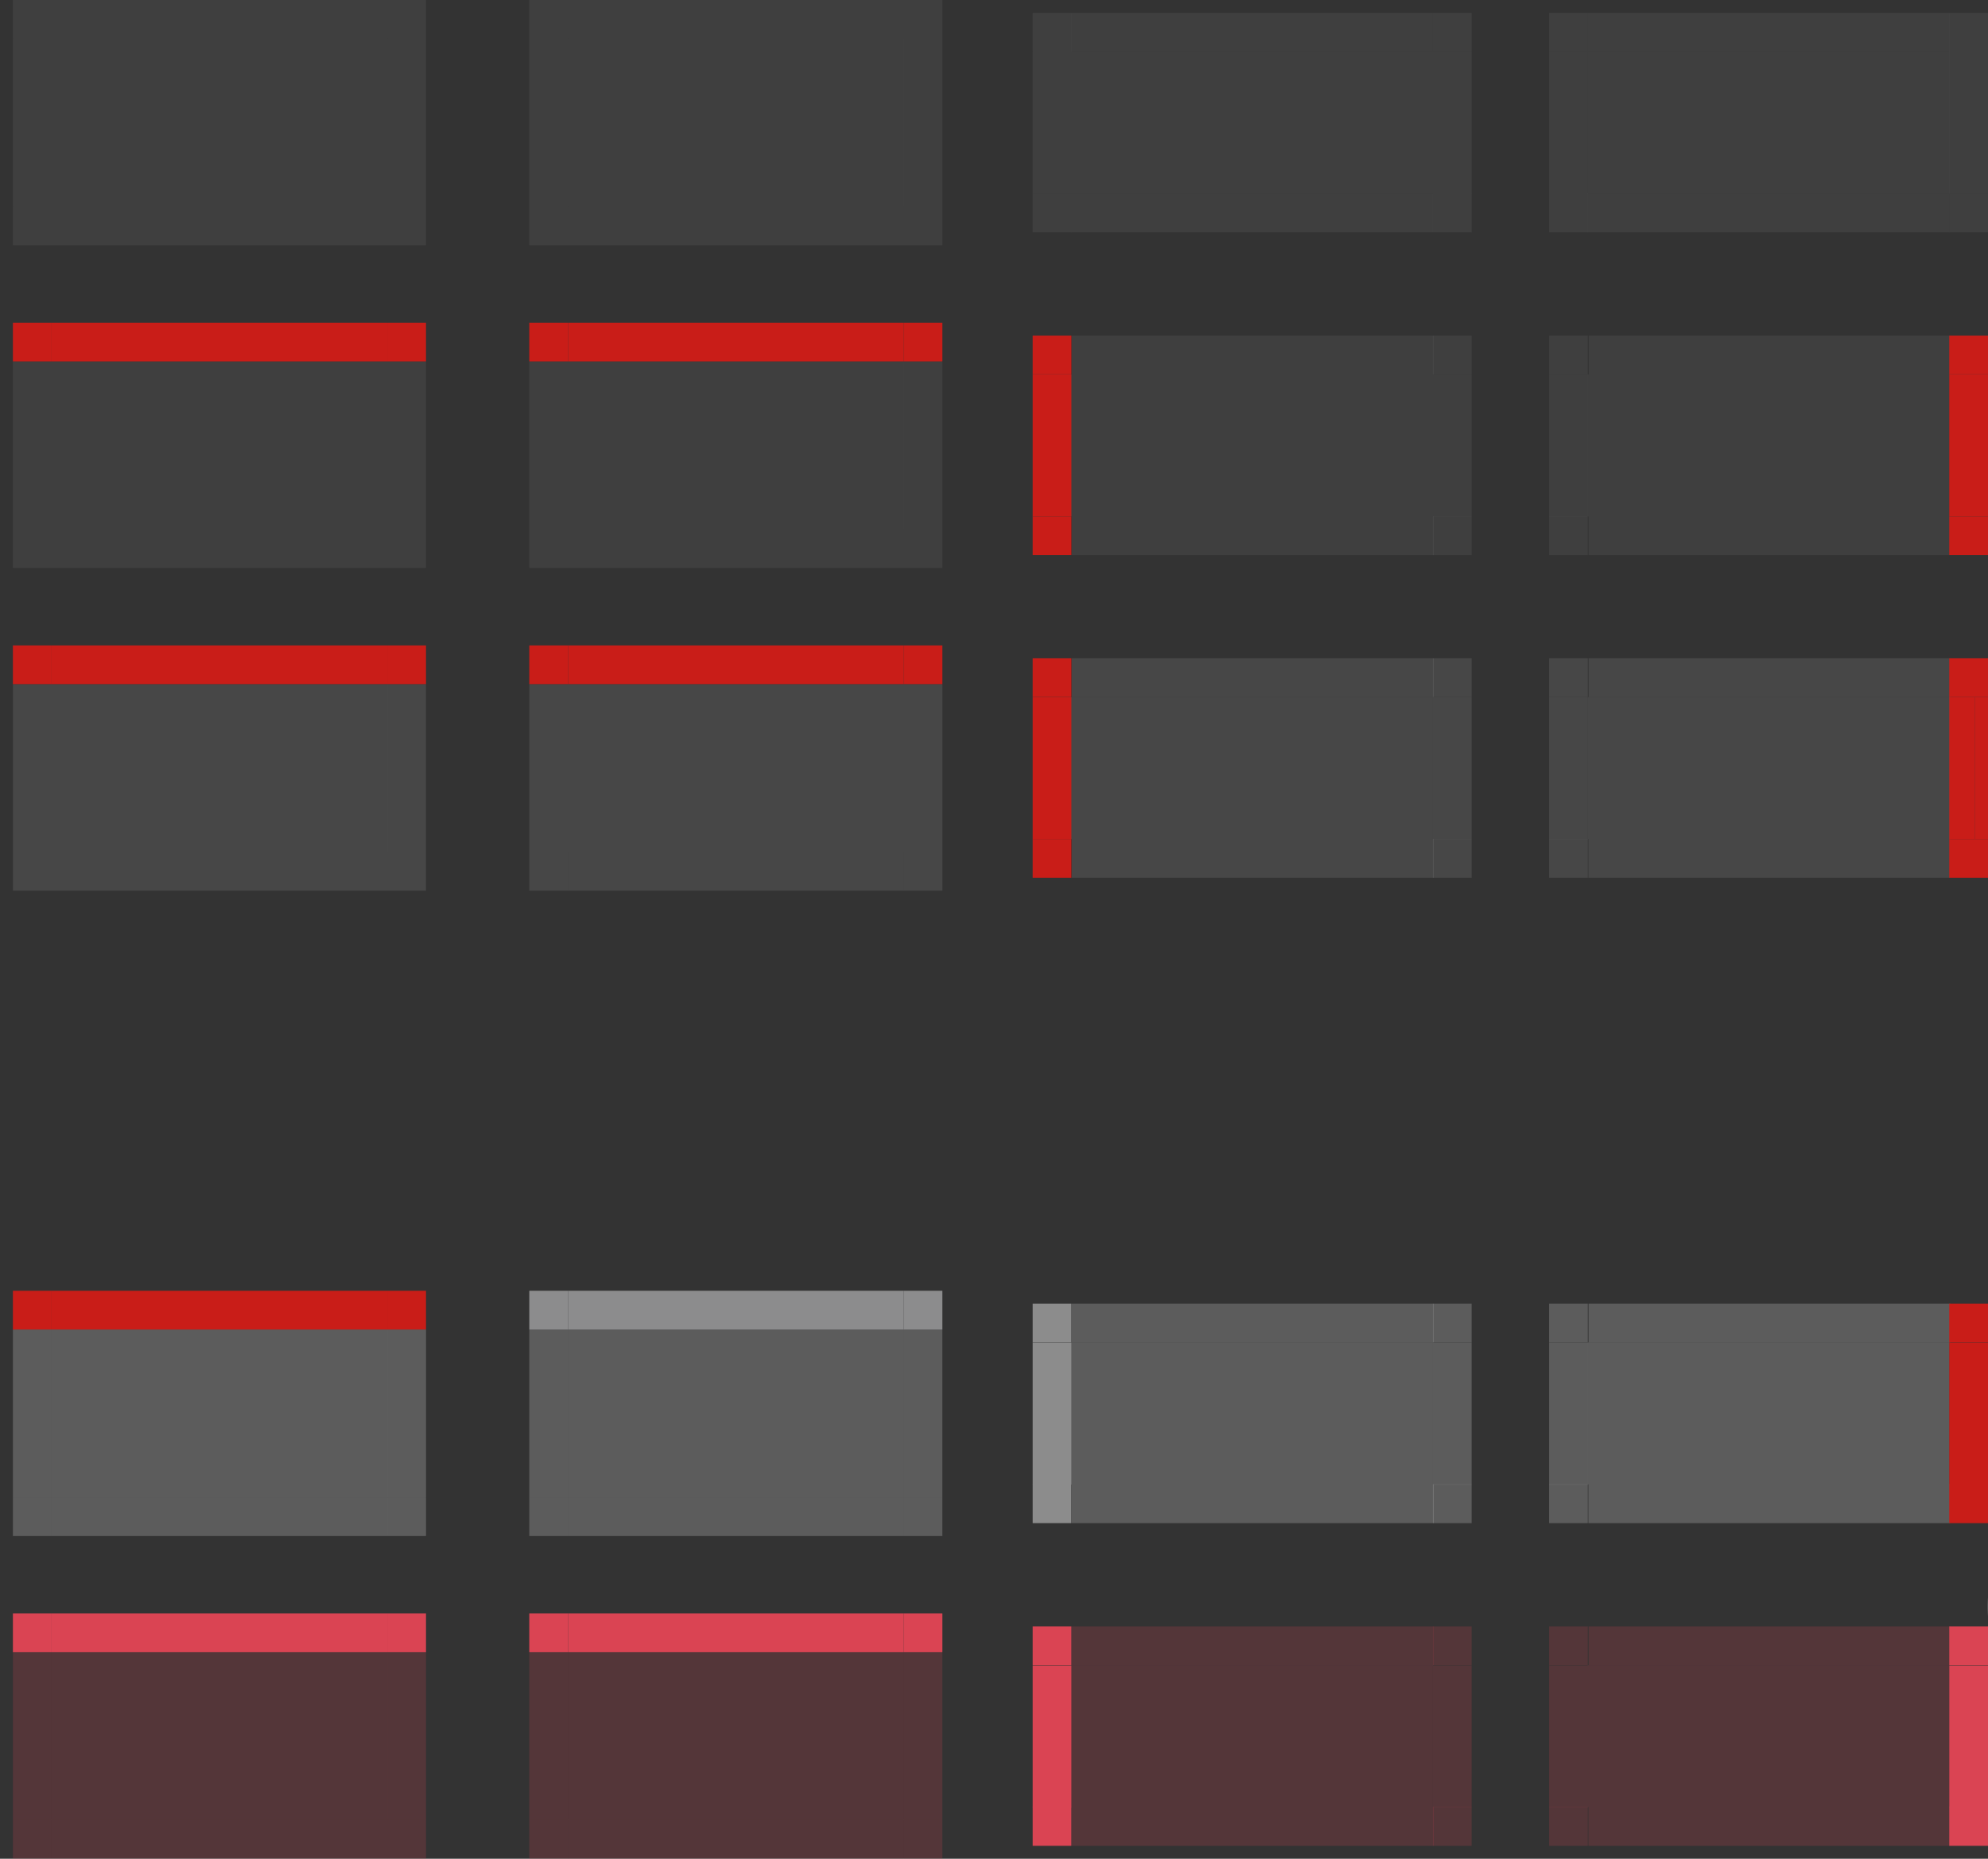 <?xml version="1.0" encoding="UTF-8"?>
<svg width="154" height="144" version="1.1" viewBox="0 0 154 144" xmlns="http://www.w3.org/2000/svg">
 <rect x="0" y="0" width="154" height="144" fill="#333333" stroke="none"/>
 <g>
  <g id="group-expander-bottom" transform="matrix(1.222 0 0 1.222 -99 10.222)">
   <path d="m211.5 89a4.5 4.5 0 0 0-4.5 4.5 4.5 4.5 0 0 0 4.5 4.5 4.5 4.5 0 0 0 4.5-4.5 4.5 4.5 0 0 0-4.5-4.5z" fill="#fff" opacity=".18"/>
   <path d="m211.5 89.818a3.682 3.682 0 0 0-3.682 3.682 3.682 3.682 0 0 0 3.682 3.682 3.682 3.682 0 0 0 3.682-3.682 3.682 3.682 0 0 0-3.682-3.682z" fill="#1e1e20"/>
   <path d="m211.08 91.455 9.7e-4 1.631-1.635 0.011 7e-3 0.808 1.639 0.009-6e-3 1.634 0.808-5e-3 7e-3 -1.632 1.639-2.7e-5v-0.815h-1.646l0.02-1.642z" fill="#c91d18"/>
  </g>
  <g id="group-expander-left" transform="matrix(1.222 0 0 1.222 -83 10.222)">
   <path d="m211.5 89a4.5 4.5 0 0 0-4.5 4.5 4.5 4.5 0 0 0 4.5 4.5 4.5 4.5 0 0 0 4.5-4.5 4.5 4.5 0 0 0-4.5-4.5z" fill="#fff" opacity=".18"/>
   <path d="m211.5 89.818a3.682 3.682 0 0 0-3.682 3.682 3.682 3.682 0 0 0 3.682 3.682 3.682 3.682 0 0 0 3.682-3.682 3.682 3.682 0 0 0-3.682-3.682z" fill="#1e1e20"/>
   <path d="m211.08 91.455 9.7e-4 1.631-1.635 0.011 7e-3 0.808 1.639 0.009-6e-3 1.634 0.808-5e-3 7e-3 -1.632 1.639-2.7e-5v-0.815h-1.646l0.02-1.642z" fill="#c91d18"/>
  </g>
  <g id="group-expander-top" transform="matrix(1.222 0 0 1.222 -99 24.222)">
   <path d="m211.5 89a4.5 4.5 0 0 0-4.5 4.5 4.5 4.5 0 0 0 4.5 4.5 4.5 4.5 0 0 0 4.5-4.5 4.5 4.5 0 0 0-4.5-4.5z" fill="#fff" opacity=".18"/>
   <path d="m211.5 89.818a3.682 3.682 0 0 0-3.682 3.682 3.682 3.682 0 0 0 3.682 3.682 3.682 3.682 0 0 0 3.682-3.682 3.682 3.682 0 0 0-3.682-3.682z" fill="#1e1e20"/>
   <path d="m211.08 91.455 9.7e-4 1.631-1.635 0.011 7e-3 0.808 1.639 0.009-6e-3 1.634 0.808-5e-3 7e-3 -1.632 1.639-2.7e-5v-0.815h-1.646l0.02-1.642z" fill="#c91d18"/>
  </g>
  <g id="group-expander-right" transform="matrix(1.222 0 0 1.222 -83 24.222)">
   <path d="m211.5 89a4.5 4.5 0 0 0-4.5 4.5 4.5 4.5 0 0 0 4.5 4.5 4.5 4.5 0 0 0 4.5-4.5 4.5 4.5 0 0 0-4.5-4.5z" fill="#fff" opacity=".18"/>
   <path d="m211.5 89.818a3.682 3.682 0 0 0-3.682 3.682 3.682 3.682 0 0 0 3.682 3.682 3.682 3.682 0 0 0 3.682-3.682 3.682 3.682 0 0 0-3.682-3.682z" fill="#1e1e20"/>
   <path d="m211.08 91.455 9.7e-4 1.631-1.635 0.011 7e-3 0.808 1.639 0.009-6e-3 1.634 0.808-5e-3 7e-3 -1.632 1.639-2.7e-5v-0.815h-1.646l0.02-1.642z" fill="#c91d18"/>
  </g>
 </g>
 <g transform="translate(5e-6 5.6294e-6)">
  <g id="attention-left" transform="rotate(180,17.5,76.5)">
   <path transform="rotate(180 17.5 76.5)" d="m1 128v13h3v-13h-2z" color="#f67400" fill="#da4453" opacity=".2"/>
   <rect x="34" y="12" width="1" height="13" fill="none"/>
  </g>
  <g id="attention-right" transform="translate(-1,116)">
   <path transform="translate(1,-116)" d="m30 128v13h3v-13h-1z" color="#f67400" fill="#da4453" opacity=".2"/>
   <rect x="34" y="12" width="1" height="13" fill="none"/>
  </g>
  <g id="attention-center" transform="matrix(.963 0 0 1 -.815 123.9)">
   <rect class="ColorScheme-NeutralText" x="5" y="4.1" width="27" height="13" color="#f67400" fill="#da4453" opacity=".2"/>
  </g>
  <g id="attention-top" transform="matrix(1,0,0,-1,-1,154)">
   <path transform="matrix(1,0,0,-1,1,154)" d="m4 125v3h26v-3z" color="#f67400" fill="#da4453"/>
  </g>
  <g id="attention-topleft" transform="matrix(0,-1,-1,0,22,159)">
   <rect x="31" y="21" width="3" height="1" fill="none"/>
   <rect class="ColorScheme-NeutralText" x="31" y="18" width="3" height="3" color="#f67400" fill="#da4453"/>
  </g>
  <g id="attention-topright" transform="matrix(1,0,0,-1,-1,146)">
   <rect transform="scale(1,-1)" x="34" y="-21" width="1" height="3" fill="none"/>
   <rect class="ColorScheme-NeutralText" x="31" y="18" width="3" height="3" color="#f67400" fill="#da4453"/>
  </g>
  <g id="attention-bottom" transform="matrix(-1,0,0,1,35,115)">
   <path transform="matrix(-1,0,0,1,35,-115)" d="m4 141v3h26v-3z" color="#f67400" fill="#da4453" opacity=".2"/>
  </g>
  <g id="attention-bottomleft" transform="matrix(-1,0,0,1,35,123)">
   <rect transform="scale(1,-1)" x="34" y="-21" width="1" height="3" fill="none"/>
   <rect class="ColorScheme-NeutralText" x="31" y="18" width="3" height="3" color="#f67400" fill="#da4453" opacity=".2"/>
  </g>
  <g id="attention-bottomright" transform="matrix(0,1,1,0,12,110)">
   <rect transform="scale(1,-1)" x="31" y="-22" width="3" height="1" fill="none"/>
   <path transform="matrix(0,1,1,0,-110,-12)" d="m30 141v3h3v-3h-1z" color="#f67400" fill="#da4453" opacity=".2"/>
  </g>
  <g id="north-attention-left" transform="matrix(-1,0,0,1,75,116)">
   <path transform="matrix(-1,0,0,1,75,-116)" d="m41 128v13h3v-13h-2z" color="#f67400" fill="#da4453" opacity=".2"/>
   <rect x="34" y="12" width="1" height="13" fill="none"/>
  </g>
  <g id="north-attention-right" transform="matrix(1,0,0,-1,39,153)">
   <path transform="matrix(1,0,0,-1,-39,153)" d="m70 128v13h3v-13h-1z" color="#f67400" fill="#da4453" opacity=".2"/>
   <rect x="34" y="12" width="1" height="13" fill="none"/>
  </g>
  <g id="north-attention-center" transform="matrix(.963 0 0 -1 39.185 145.1)">
   <rect class="ColorScheme-NeutralText" x="5" y="4.1" width="27" height="13" color="#f67400" fill="#da4453" opacity=".2"/>
  </g>
  <g id="north-attention-bottom" transform="translate(39,115)">
   <path transform="translate(-39,-115)" d="m44 141v3h26v-3z" color="#f67400" fill="#da4453" opacity=".2"/>
  </g>
  <g id="north-attention-bottomleft" transform="rotate(90,-24,86)">
   <rect x="31" y="21" width="3" height="1" fill="none"/>
   <rect class="ColorScheme-NeutralText" x="31" y="18" width="3" height="3" color="#f67400" fill="#da4453" opacity=".2"/>
  </g>
  <g id="north-attention-bottomright" transform="translate(39,123)">
   <rect transform="scale(1,-1)" x="34" y="-21" width="1" height="3" fill="none"/>
   <rect class="ColorScheme-NeutralText" x="31" y="18" width="3" height="3" color="#f67400" fill="#da4453" opacity=".2"/>
  </g>
  <g id="north-attention-top" transform="rotate(180,37.5,77)">
   <path transform="rotate(180 37.5 77)" d="m44 125v3h26v-3z" color="#f67400" fill="#da4453"/>
  </g>
  <g id="north-attention-topleft" transform="rotate(180,37.5,73)">
   <rect transform="scale(1,-1)" x="34" y="-21" width="1" height="3" fill="none"/>
   <rect class="ColorScheme-NeutralText" x="31" y="18" width="3" height="3" color="#f67400" fill="#da4453"/>
  </g>
  <g id="north-attention-topright" transform="rotate(-90,105.5,53.5)">
   <rect transform="scale(1,-1)" x="31" y="-22" width="3" height="1" fill="none"/>
   <rect class="ColorScheme-NeutralText" x="31" y="18" width="3" height="3" color="#f67400" fill="#da4453"/>
  </g>
  <g id="west-attention-left" transform="matrix(-1 0 0 .846 114 118.85)">
   <path transform="matrix(-1 0 0 1.182 110 -140.45)" d="m76 129v11h3v-11h-2z" color="#f67400" fill="#da4453"/>
  </g>
  <g id="west-attention-right" transform="matrix(1 0 0 -.846 80 150.15)">
   <path transform="matrix(1 0 0 -1.182 -76 177.45)" d="m107 129v11h3v-11h-1z" color="#f67400" fill="#da4453" opacity=".2"/>
  </g>
  <g id="west-attention-center" transform="matrix(1.037 0 0 -.846 77.815 143.47)">
   <rect class="ColorScheme-NeutralText" x="5" y="4.1" width="27" height="13" color="#f67400" fill="#da4453" opacity=".2"/>
  </g>
  <g id="west-attention-bottom" transform="matrix(1.077 0 0 1 77.616 114)">
   <rect transform="matrix(0,1,1,0,0,0)" x="29" y="5" width="1" height="26" fill="none"/>
   <path transform="matrix(.929 0 0 1 -68.358 -114)" d="m79 140v3h28v-3z" color="#f67400" fill="#da4453" opacity=".2"/>
  </g>
  <g id="west-attention-topright" transform="rotate(-90 126.5 33.5)">
   <rect transform="matrix(0,-1,-1,0,0,0)" x="-21" y="-35" width="3" height="1" fill="none"/>
   <rect class="ColorScheme-NeutralText" x="31" y="18" width="3" height="3" color="#f67400" fill="#da4453" opacity=".2"/>
  </g>
  <g id="west-attention-bottomright" transform="translate(80 122)">
   <rect class="ColorScheme-NeutralText" x="31" y="18" width="3" height="3" color="#f67400" fill="#da4453" opacity=".2"/>
   <rect transform="matrix(0,1,1,0,0,0)" x="21" y="31" width="1" height="2.786" fill="none"/>
  </g>
  <g id="west-attention-top" transform="matrix(-1.077 0 0 -1 116.38 155)">
   <path transform="matrix(-.929 0 0 -1 104.36 155)" d="m79 126v3h28v-3z" color="#f67400" fill="#da4453" opacity=".2"/>
   <rect transform="matrix(0,1,1,0,0,0)" x="29" y="5" width="1" height="26" fill="none"/>
  </g>
  <g id="west-attention-topleft" transform="rotate(180 57 73.5)">
   <rect transform="scale(-1,1)" x="-34" y="21" width="3" height="1" fill="none"/>
   <rect class="ColorScheme-NeutralText" x="31" y="18" width="3" height="3" color="#f67400" fill="#da4453"/>
  </g>
  <g id="west-attention-bottomleft" transform="rotate(90 -4 105)">
   <rect transform="scale(1,-1)" x="34" y="-21" width="1" height="3" fill="none"/>
   <rect class="ColorScheme-NeutralText" x="31" y="18" width="3" height="3" color="#f67400" fill="#da4453"/>
  </g>
  <g id="east-attention-right" transform="matrix(1 0 0 .846 120 118.85)">
   <path transform="matrix(1 0 0 1.182 -112 -140.45)" d="m143 129v11h3v-11h-1z" color="#f67400" fill="#da4453"/>
  </g>
  <g id="east-attention-left" transform="matrix(-1 0 0 -.846 154 150.15)">
   <path transform="matrix(-1 0 0 -1.182 146 177.45)" d="m112 129v11h3v-11h-2z" color="#f67400" fill="#da4453" opacity=".2"/>
  </g>
  <g id="east-attention-center" transform="matrix(-1.037 0 0 -.846 156.18 143.47)">
   <rect class="ColorScheme-NeutralText" x="5" y="4.1" width="27" height="13" color="#f67400" fill="#da4453" opacity=".2"/>
  </g>
  <g id="east-attention-bottom" transform="matrix(-1.077 0 0 1 156.38 114)">
   <rect transform="matrix(0,1,1,0,0,0)" x="29" y="5" width="1" height="26" fill="none"/>
   <path transform="matrix(-.929 0 0 1 137.79 -114)" d="m115 140v3h28v-3z" color="#f67400" fill="#da4453" opacity=".2"/>
  </g>
  <g id="east-attention-topleft" transform="matrix(0 -1 -1 0 141 160)">
   <rect transform="matrix(0,-1,-1,0,0,0)" x="-21" y="-35" width="3" height="1" fill="none"/>
   <rect class="ColorScheme-NeutralText" x="31" y="18" width="3" height="3" color="#f67400" fill="#da4453" opacity=".2"/>
  </g>
  <g id="east-attention-bottomleft" transform="matrix(-1 0 0 1 154 122)">
   <rect class="ColorScheme-NeutralText" x="31" y="18" width="3" height="3" color="#f67400" fill="#da4453" opacity=".2"/>
   <rect transform="matrix(0,1,1,0,0,0)" x="21" y="31" width="1" height="2.786" fill="none"/>
  </g>
  <g id="east-attention-top" transform="matrix(1.077 0 0 -1 117.62 155)">
   <path transform="matrix(.929 0 0 -1 -101.79 155)" d="m115 126v3h28v-3z" color="#f67400" fill="#da4453" opacity=".2"/>
   <rect transform="matrix(0,1,1,0,0,0)" x="29" y="5" width="1" height="26" fill="none"/>
  </g>
  <g id="east-attention-topright" transform="matrix(1 0 0 -1 120 147)">
   <rect transform="scale(-1,1)" x="-34" y="21" width="3" height="1" fill="none"/>
   <path transform="matrix(1 0 0 -1 -112 147)" d="m143 126v3h3v-3z" color="#f67400" fill="#da4453"/>
  </g>
  <g id="east-attention-bottomright" transform="matrix(0 1 1 0 133 109)">
   <rect transform="scale(1,-1)" x="34" y="-21" width="1" height="3" fill="none"/>
   <path transform="matrix(0 1 1 0 -109 -125)" d="m143 140v3h3v-3h-1z" color="#f67400" fill="#da4453"/>
  </g>
 </g>
 <g transform="translate(5e-6)">
  <g id="progress-left" transform="rotate(180 17.5 64)">
   <path transform="rotate(180 17.5 64)" d="m1 103v13h3v-13h-2z" color="#27ae60" fill="#fff" opacity=".2"/>
   <rect x="34" y="12" width="1" height="13" fill="none"/>
  </g>
  <g id="progress-right" transform="translate(-1 91)">
   <path transform="translate(1 -91)" d="m30 103v13h3v-13h-1z" color="#27ae60" fill="#fff" opacity=".2"/>
   <rect x="34" y="12" width="1" height="13" fill="none"/>
  </g>
  <g id="progress-center" transform="matrix(.963 0 0 1 -.815 98.9)">
   <rect class="ColorScheme-PositiveText" x="5" y="4.1" width="27" height="13" color="#27ae60" fill="#fff" opacity=".2"/>
  </g>
  <g id="progress-top" transform="matrix(1,0,0,-1,-1,129)">
   <path transform="matrix(1,0,0,-1,1,129)" d="m4 100v3h26v-3z" color="#27ae60" fill="#c91d18"/>
  </g>
  <g id="progress-topleft" transform="matrix(0,-1,-1,0,22,134)">
   <rect x="31" y="21" width="3" height="1" fill="none"/>
   <rect class="ColorScheme-PositiveText" x="31" y="18" width="3" height="3" color="#27ae60" fill="#c91d18"/>
  </g>
  <g id="progress-topright" transform="matrix(1,0,0,-1,-1,121)">
   <rect transform="scale(1,-1)" x="34" y="-21" width="1" height="3" fill="none"/>
   <rect class="ColorScheme-PositiveText" x="31" y="18" width="3" height="3" color="#27ae60" fill="#c91d18"/>
  </g>
  <g id="progress-bottom" transform="matrix(-1 0 0 1 35 90)">
   <path transform="matrix(-1 0 0 1 35 -90)" d="m4 116v3h26v-3z" color="#27ae60" fill="#fff" opacity=".2"/>
  </g>
  <g id="progress-bottomleft" transform="matrix(-1 0 0 1 35 98)">
   <rect transform="scale(1,-1)" x="34" y="-21" width="1" height="3" fill="none"/>
   <path transform="matrix(-1 0 0 1 35 -98)" d="m1 116v3h3v-3h-2z" color="#27ae60" fill="#fff" opacity=".2"/>
  </g>
  <g id="progress-bottomright" transform="matrix(0 1 1 0 12 85)">
   <rect transform="scale(1,-1)" x="31" y="-22" width="3" height="1" fill="none"/>
   <path transform="matrix(0 1 1 0 -85 -12)" d="m30 116v3h3v-3h-1z" color="#27ae60" fill="#fff" opacity=".2"/>
  </g>
  <g id="north-progress-left" transform="matrix(-1 0 0 1 75 91)">
   <path transform="matrix(-1 0 0 1 75 -91)" d="m41 103v13h3v-13h-2z" color="#27ae60" fill="#fff" opacity=".2"/>
   <rect x="34" y="12" width="1" height="13" fill="none"/>
  </g>
  <g id="north-progress-right" transform="matrix(1 0 0 -1 39 128)">
   <path transform="matrix(1 0 0 -1 -39 128)" d="m70 103v13h3v-13h-1z" color="#27ae60" fill="#fff" opacity=".2"/>
   <rect x="34" y="12" width="1" height="13" fill="none"/>
  </g>
  <g id="north-progress-center" transform="matrix(.963 0 0 -1 39.185 120.1)">
   <rect class="ColorScheme-PositiveText" x="5" y="4.1" width="27" height="13" color="#27ae60" fill="#fff" opacity=".2"/>
  </g>
  <g id="north-progress-bottom" transform="translate(39 90)">
   <path transform="translate(-39 -90)" d="m44 116v3h26v-3z" color="#27ae60" fill="#fff" opacity=".2"/>
  </g>
  <g id="north-progress-bottomleft" transform="rotate(90 -11.5 73.5)">
   <rect x="31" y="21" width="3" height="1" fill="none"/>
   <rect class="ColorScheme-PositiveText" x="31" y="18" width="3" height="3" color="#27ae60" fill="#fff" opacity=".2"/>
  </g>
  <g id="north-progress-bottomright" transform="translate(39 98)">
   <rect transform="scale(1,-1)" x="34" y="-21" width="1" height="3" fill="none"/>
   <rect class="ColorScheme-PositiveText" x="31" y="18" width="3" height="3" color="#27ae60" fill="#fff" opacity=".2"/>
  </g>
  <g id="north-progress-top" transform="rotate(180 37.5 64.5)">
   <path transform="rotate(180 37.5 64.5)" d="m44 100v3h26v-3z" color="#27ae60" fill="#8c8c8d"/>
  </g>
  <g id="north-progress-topleft" transform="rotate(180 37.5 60.5)">
   <rect transform="scale(1,-1)" x="34" y="-21" width="1" height="3" fill="none"/>
   <path transform="rotate(180 37.5 60.5)" d="m41 100v3h3v-3z" color="#27ae60" fill="#8c8c8d"/>
  </g>
  <g id="north-progress-topright" transform="rotate(-90 93 41)">
   <rect transform="scale(1,-1)" x="31" y="-22" width="3" height="1" fill="none"/>
   <path transform="rotate(90 93 41)" d="m70 100v3h3v-3h-1z" color="#27ae60" fill="#8c8c8d"/>
  </g>
  <g id="west-progress-left" transform="matrix(-1 0 0 .846 114 93.846)">
   <path transform="matrix(-1 0 0 1.182 110 -110.91)" d="m76 104v11h3v-11h-2z" color="#27ae60" fill="#8c8c8c"/>
  </g>
  <g id="west-progress-right" transform="matrix(1 0 0 -.846 80 125.15)">
   <path transform="matrix(1 0 0 -1.182 -76 147.91)" d="m107 104v11h3v-11h-1z" color="#27ae60" fill="#fff" opacity=".2"/>
  </g>
  <g id="west-progress-center" transform="matrix(1.037 0 0 -.846 77.815 118.47)">
   <rect class="ColorScheme-PositiveText" x="5" y="4.1" width="27" height="13" color="#27ae60" fill="#fff" opacity=".2"/>
  </g>
  <g id="west-progress-bottom" transform="matrix(1.077 0 0 1 77.616 89)">
   <rect transform="matrix(0,1,1,0,0,0)" x="29" y="5" width="1" height="26" fill="none"/>
   <path transform="matrix(.929 0 0 1 -68.358 -89)" d="m79 115v3h28v-3z" color="#27ae60" fill="#fff" opacity=".2"/>
  </g>
  <g id="west-progress-topright" transform="rotate(-90 114 21)">
   <rect transform="matrix(0,-1,-1,0,0,0)" x="-21" y="-35" width="3" height="1" fill="none"/>
   <rect class="ColorScheme-PositiveText" x="31" y="18" width="3" height="3" color="#27ae60" fill="#fff" opacity=".2"/>
  </g>
  <g id="west-progress-bottomright" transform="translate(80 97)">
   <rect class="ColorScheme-PositiveText" x="31" y="18" width="3" height="3" color="#27ae60" fill="#fff" opacity=".2"/>
   <rect transform="matrix(0,1,1,0,0,0)" x="21" y="31" width="1" height="2.786" fill="none"/>
  </g>
  <g id="west-progress-top" transform="matrix(-1.077 0 0 -1 116.38 130)">
   <path transform="matrix(-.929 0 0 -1 104.36 130)" d="m79 101v3h28v-3z" color="#27ae60" fill="#fff" opacity=".2"/>
   <rect transform="matrix(0,1,1,0,0,0)" x="29" y="5" width="1" height="26" fill="none"/>
  </g>
  <g id="west-progress-topleft" transform="rotate(180 57 61)">
   <rect transform="scale(-1,1)" x="-34" y="21" width="3" height="1" fill="none"/>
   <path transform="rotate(180 55 61)" d="m76 101v3h3v-3z" color="#27ae60" fill="#8c8c8c"/>
  </g>
  <g id="west-progress-bottomleft" transform="rotate(90 8.5 92.5)">
   <rect transform="scale(1,-1)" x="34" y="-21" width="1" height="3" fill="none"/>
   <path transform="rotate(-90 6.5 90.5)" d="m76 115v3h3v-3h-2z" color="#27ae60" fill="#8c8c8c"/>
  </g>
  <g id="east-progress-right" transform="matrix(1 0 0 .846 120 93.846)">
   <path transform="matrix(1 0 0 1.182 -112 -110.91)" d="m143 104v11h3v-11h-1z" color="#27ae60" fill="#c91d18"/>
  </g>
  <g id="east-progress-left" transform="matrix(-1 0 0 -.846 154 125.15)">
   <path transform="matrix(-1 0 0 -1.182 146 147.91)" d="m112 104v11h3v-11h-2z" color="#27ae60" fill="#fff" opacity=".2"/>
  </g>
  <g id="east-progress-center" transform="matrix(-1.037 0 0 -.846 156.18 118.47)">
   <rect class="ColorScheme-PositiveText" x="5" y="4.1" width="27" height="13" color="#27ae60" fill="#fff" opacity=".2"/>
  </g>
  <g id="east-progress-bottom" transform="matrix(-1.077 0 0 1 156.38 89)">
   <rect transform="matrix(0,1,1,0,0,0)" x="29" y="5" width="1" height="26" fill="none"/>
   <path transform="matrix(-.929 0 0 1 137.79 -89)" d="m115 115v3h28v-3z" color="#27ae60" fill="#fff" opacity=".2"/>
  </g>
  <g id="east-progress-topleft" transform="matrix(0 -1 -1 0 141 135)">
   <rect transform="matrix(0,-1,-1,0,0,0)" x="-21" y="-35" width="3" height="1" fill="none"/>
   <rect class="ColorScheme-PositiveText" x="31" y="18" width="3" height="3" color="#27ae60" fill="#fff" opacity=".2"/>
  </g>
  <g id="east-progress-bottomleft" transform="matrix(-1 0 0 1 154 97)">
   <rect class="ColorScheme-PositiveText" x="31" y="18" width="3" height="3" color="#27ae60" fill="#fff" opacity=".2"/>
   <rect transform="matrix(0,1,1,0,0,0)" x="21" y="31" width="1" height="2.786" fill="none"/>
  </g>
  <g id="east-progress-top" transform="matrix(1.077 0 0 -1 117.62 130)">
   <path transform="matrix(.929 0 0 -1 -101.79 130)" d="m115 101v3h28v-3z" color="#27ae60" fill="#fff" opacity=".2"/>
   <rect transform="matrix(0,1,1,0,0,0)" x="29" y="5" width="1" height="26" fill="none"/>
  </g>
  <g id="east-progress-topright" transform="matrix(1 0 0 -1 120 122)">
   <rect transform="scale(-1,1)" x="-34" y="21" width="3" height="1" fill="none"/>
   <path transform="matrix(1 0 0 -1 -112 122)" d="m143 101v3h3v-3z" color="#27ae60" fill="#c91d18"/>
  </g>
  <g id="east-progress-bottomright" transform="matrix(0 1 1 0 133 84)">
   <rect transform="scale(1,-1)" x="34" y="-21" width="1" height="3" fill="none"/>
   <path transform="matrix(0 1 1 0 -84 -125)" d="m143 115v3h3v-3h-1z" color="#27ae60" fill="#c91d18"/>
  </g>
 </g>
 <g transform="translate(5e-6 5.6294e-6)">
  <g id="minimized-left" transform="rotate(180,17.5,51.5)">
   <path transform="rotate(180 17.5 51.5)" d="m1 78v13h3v-13h-2z" opacity="0"/>
   <rect x="34" y="12" width="1" height="13" fill="none"/>
  </g>
  <g id="minimized-right" transform="translate(-1,66)">
   <path transform="translate(1,-66)" d="m30 78v13h3v-13h-1z" opacity="0"/>
   <rect x="34" y="12" width="1" height="13" fill="none"/>
  </g>
  <g id="minimized-center" transform="matrix(.963 0 0 1 -.815 73.9)">
   <rect class="ColorScheme-Text" x="5" y="4.1" width="27" height="13" opacity="0"/>
  </g>
  <g id="minimized-top" transform="matrix(1,0,0,-1,-1,104)">
   <path transform="matrix(1,0,0,-1,1,104)" d="m4 75v3h26v-3z" opacity="0"/>
  </g>
  <g id="minimized-topleft" transform="matrix(0,-1,-1,0,22,109)">
   <rect x="31" y="21" width="3" height="1" fill="none"/>
   <rect class="ColorScheme-Text" x="31" y="18" width="3" height="3" opacity="0"/>
  </g>
  <g id="minimized-topright" transform="matrix(1,0,0,-1,-1,96)">
   <rect transform="scale(1,-1)" x="34" y="-21" width="1" height="3" fill="none"/>
   <rect class="ColorScheme-Text" x="31" y="18" width="3" height="3" opacity="0"/>
  </g>
  <g id="minimized-bottom" transform="matrix(-1,0,0,1,35,65)">
   <path transform="matrix(-1,0,0,1,35,-65)" d="m4 91v3h26v-3z" opacity="0"/>
  </g>
  <g id="minimized-bottomleft" transform="matrix(-1,0,0,1,35,73)">
   <rect transform="scale(1,-1)" x="34" y="-21" width="1" height="3" fill="none"/>
   <path transform="matrix(-1,0,0,1,35,-73)" d="m1 91v3h3v-3h-2z" opacity="0"/>
  </g>
  <g id="minimized-bottomright" transform="matrix(0,1,1,0,12,60)">
   <rect transform="scale(1,-1)" x="31" y="-22" width="3" height="1" fill="none"/>
   <path transform="matrix(0,1,1,0,-60,-12)" d="m30 91v3h3v-3h-1z" opacity="0"/>
  </g>
  <g id="north-minimized-left" transform="matrix(-1 0 0 1 75 66)">
   <path transform="matrix(-1 0 0 1 75 -66)" d="m41 78v13h3v-13h-2z" opacity="0"/>
   <rect x="34" y="12" width="1" height="13" fill="none"/>
  </g>
  <g id="north-minimized-right" transform="matrix(1,0,0,-1,39,103)">
   <path transform="matrix(1,0,0,-1,-39,103)" d="m70 78v13h3v-13h-1z" opacity="0"/>
   <rect x="34" y="12" width="1" height="13" fill="none"/>
  </g>
  <g id="north-minimized-center" transform="matrix(.963 0 0 -1 39.185 95.1)">
   <rect class="ColorScheme-Text" x="5" y="4.1" width="27" height="13" opacity="0"/>
  </g>
  <g id="north-minimized-bottom" transform="translate(39 65)">
   <path transform="translate(-39 -65)" d="m44 91v3h26v-3z" opacity="0"/>
  </g>
  <g id="north-minimized-bottomleft" transform="rotate(90,1,61)">
   <rect x="31" y="21" width="3" height="1" fill="none"/>
   <rect class="ColorScheme-Text" x="31" y="18" width="3" height="3" opacity="0"/>
  </g>
  <g id="north-minimized-bottomright" transform="translate(39 73)">
   <rect transform="scale(1,-1)" x="34" y="-21" width="1" height="3" fill="none"/>
   <rect class="ColorScheme-Text" x="31" y="18" width="3" height="3" opacity="0"/>
  </g>
  <g id="north-minimized-top" transform="rotate(180,37.5,52)">
   <path transform="rotate(180 37.5 52)" d="m44 75v3h26v-3z" opacity="0"/>
  </g>
  <g id="north-minimized-topleft" transform="rotate(180,37.5,48)">
   <rect transform="scale(1,-1)" x="34" y="-21" width="1" height="3" fill="none"/>
   <path transform="rotate(180 37.5 48)" d="m41 75v3h3v-3z" opacity="0"/>
  </g>
  <g id="north-minimized-topright" transform="rotate(-90,80.5,28.5)">
   <rect transform="scale(1,-1)" x="31" y="-22" width="3" height="1" fill="none"/>
   <path transform="rotate(90,80.5,28.5)" d="m70 75v3h3v-3h-1z" opacity="0"/>
  </g>
  <g id="west-minimized-left" transform="matrix(-1 0 0 .846 110 68.846)">
   <path transform="matrix(-1 0 0 1.182 110 -81.364)" d="m76 79v11h3v-11h-2z" opacity="0" stroke-width=".92"/>
  </g>
  <g id="west-minimized-right" transform="matrix(1 0 0 -.846 77 100.15)">
   <path transform="matrix(1 0 0 -1.182 -76 118.36)" d="m107 79v11h3v-11h-1z" opacity="0" stroke-width=".92"/>
  </g>
  <g id="west-minimized-center" transform="matrix(1.037 0 0 -.846 74.815 93.469)">
   <rect class="ColorScheme-Text" x="5" y="4.1" width="27" height="13" opacity="0"/>
  </g>
  <g id="west-minimized-bottom" transform="matrix(1.077 0 0 1 74.616 64)">
   <rect transform="matrix(0,1,1,0,0,0)" x="29" y="5" width="1" height="26" fill="none"/>
   <path transform="matrix(.929 0 0 1 -68.358 -64)" d="m79 90v3h28v-3z" opacity="0" stroke-width="1.038"/>
  </g>
  <g id="west-minimized-topright" transform="rotate(-90 100 10)">
   <rect transform="matrix(0,-1,-1,0,0,0)" x="-21" y="-35" width="3" height="1" fill="none"/>
   <rect class="ColorScheme-Text" x="31" y="18" width="3" height="3" opacity="0"/>
  </g>
  <g id="west-minimized-bottomright" transform="translate(77 72)">
   <rect class="ColorScheme-Text" x="31" y="18" width="3" height="3" opacity="0"/>
   <rect transform="matrix(0,1,1,0,0,0)" x="21" y="31" width="1" height="3" fill="none"/>
  </g>
  <g id="west-minimized-top" transform="matrix(-1.077 0 0 -1 113.38 105)">
   <path transform="matrix(-.929 0 0 -1 104.36 105)" d="m79 76v3h28v-3z" opacity="0" stroke-width="1.038"/>
   <rect transform="matrix(0,1,1,0,0,0)" x="29" y="5" width="1" height="26" fill="none"/>
  </g>
  <g id="west-minimized-topleft" transform="rotate(180,55,48.5)">
   <rect transform="scale(-1,1)" x="-34" y="21" width="3" height="1" fill="none"/>
   <path transform="rotate(180 55 48.5)" d="m76 76v3h3v-3z" opacity="0"/>
  </g>
  <g id="west-minimized-bottomleft" transform="rotate(90 19 78)">
   <rect transform="scale(1,-1)" x="34" y="-21" width="1" height="3" fill="none"/>
   <path transform="rotate(-90 19 78)" d="m76 90v3h3v-3h-2z" opacity="0"/>
  </g>
  <g id="east-minimized-right" transform="matrix(1 0 0 .846 120 68.846)">
   <path transform="matrix(1 0 0 1.182 -112 -81.364)" d="m143 79v11h3v-11h-1z" opacity="0" stroke-width=".92"/>
  </g>
  <g id="east-minimized-left" transform="matrix(-1 0 0 -.846 154 100.15)">
   <path transform="matrix(-1 0 0 -1.182 146 118.36)" d="m112 79v11h3v-11h-2z" opacity="0" stroke-width=".92"/>
  </g>
  <g id="east-minimized-center" transform="matrix(-1.037 0 0 -.846 156.19 93.469)">
   <rect class="ColorScheme-Text" x="5" y="4.1" width="27" height="13" opacity="0"/>
  </g>
  <g id="east-minimized-bottom" transform="matrix(-1.077 0 0 1 156.38 64)">
   <rect transform="matrix(0,1,1,0,0,0)" x="29" y="5" width="1" height="26" fill="none"/>
   <path transform="matrix(-.929 0 0 1 137.79 -64)" d="m115 90v3h28v-3z" opacity="0" stroke-width="1.038"/>
  </g>
  <g id="east-minimized-topleft" transform="matrix(0,-1,-1,0,141,110)">
   <rect transform="matrix(0,-1,-1,0,0,0)" x="-21" y="-35" width="3" height="1" fill="none"/>
   <rect class="ColorScheme-Text" x="31" y="18" width="3" height="3" opacity="0"/>
  </g>
  <g id="east-minimized-bottomleft" transform="matrix(-1 0 0 1 154 72)">
   <rect class="ColorScheme-Text" x="31" y="18" width="3" height="3" opacity="0"/>
   <rect transform="matrix(0,1,1,0,0,0)" x="21" y="31" width="1" height="2.786" fill="none"/>
  </g>
  <g id="east-minimized-top" transform="matrix(1.077 0 0 -1 117.62 105)">
   <path transform="matrix(.929 0 0 -1 -101.79 105)" d="m115 76v3h28v-3z" opacity="0" stroke-width="1.038"/>
   <rect transform="matrix(0,1,1,0,0,0)" x="29" y="5" width="1" height="26" fill="none"/>
  </g>
  <g id="east-minimized-topright" transform="matrix(1 0 0 -1 120 97)">
   <rect transform="scale(-1,1)" x="-34" y="21" width="3" height="1" fill="none"/>
   <path transform="matrix(1 0 0 -1 -112 97)" d="m143 76v3h3v-3z" opacity="0"/>
  </g>
  <g id="east-minimized-bottomright" transform="matrix(0 1 1 0 133 59)">
   <rect transform="scale(1,-1)" x="34" y="-21" width="1" height="3" fill="none"/>
   <path transform="matrix(0 1 1 0 -59 -125)" d="m143 90v3h3v-3h-1z" opacity="0"/>
  </g>
 </g>
 <g transform="translate(5e-6)">
  <g id="focus-left" transform="rotate(180,17.5,39)">
   <path transform="rotate(180,17.5,39)" d="m1 53v13h3v-13h-2z" fill="#fff" opacity=".1"/>
   <rect x="34" y="12" width="1" height="13" fill="none"/>
  </g>
  <g id="focus-right" transform="translate(-1,41)">
   <path transform="translate(1,-41)" d="m30 53v13h3v-13h-1z" fill="#fff" opacity=".1"/>
   <rect x="34" y="12" width="1" height="13" fill="none"/>
  </g>
  <g id="focus-center" transform="matrix(.963 0 0 1 -.815 48.9)">
   <rect class="ColorScheme-ButtonFocus" x="5" y="4.1" width="27" height="13" color="#3daee9" fill="#fff" opacity=".1"/>
  </g>
  <g id="focus-top" transform="matrix(1,0,0,-1,-1,79)">
   <path transform="matrix(1,0,0,-1,1,79)" d="m4 50v3h26v-3z" color="#3daee9" fill="#c91d18"/>
  </g>
  <g id="focus-topleft" transform="matrix(0,-1,-1,0,22,84)">
   <rect x="31" y="21" width="3" height="1" fill="none"/>
   <rect class="ColorScheme-ButtonFocus" x="31" y="18" width="3" height="3" fill="#c91d18"/>
  </g>
  <g id="focus-topright" transform="matrix(1,0,0,-1,-1,71)">
   <rect transform="scale(1,-1)" x="34" y="-21" width="1" height="3" fill="none"/>
   <rect class="ColorScheme-ButtonFocus" x="31" y="18" width="3" height="3" fill="#c91d18"/>
  </g>
  <g id="focus-bottom" transform="matrix(-1,0,0,1,35,40)">
   <path transform="matrix(-1,0,0,1,35,-40)" d="m4 66v3h26v-3z" fill="#fff" opacity=".1"/>
  </g>
  <g id="focus-bottomleft" transform="matrix(-1,0,0,1,35,48)">
   <rect transform="scale(1,-1)" x="34" y="-21" width="1" height="3" fill="none"/>
   <rect class="ColorScheme-ButtonFocus" x="31" y="18" width="3" height="3" fill="#fff" opacity=".1"/>
  </g>
  <g id="focus-bottomright" transform="matrix(0,1,1,0,12,35)">
   <rect transform="scale(1,-1)" x="31" y="-22" width="3" height="1" fill="none"/>
   <rect class="ColorScheme-ButtonFocus" x="31" y="18" width="3" height="3" fill="#fff" opacity=".1"/>
  </g>
  <g id="north-focus-left" transform="matrix(-1 0 0 1 75 41)">
   <path transform="matrix(-1 0 0 1 75 -41)" d="m41 53v13h3v-13h-2z" color="#3daee9" fill="#fff" opacity=".1"/>
   <rect x="34" y="12" width="1" height="13" fill="none"/>
  </g>
  <g id="north-focus-right" transform="matrix(1,0,0,-1,39,78)">
   <path transform="matrix(1,0,0,-1,-39,78)" d="m70 53v13h3v-13h-1z" color="#3daee9" fill="#fff" opacity=".1"/>
   <rect x="34" y="12" width="1" height="13" fill="none"/>
  </g>
  <g id="north-focus-center" transform="matrix(.963 0 0 -1 39.185 70.1)">
   <rect class="ColorScheme-ButtonFocus" x="5" y="4.1" width="27" height="13" color="#3daee9" fill="#fff" opacity=".1"/>
  </g>
  <g id="north-focus-bottom" transform="translate(39 40)">
   <path transform="translate(-39 -40)" d="m44 66v3h26v-3z" color="#3daee9" fill="#fff" opacity=".1"/>
  </g>
  <g id="north-focus-bottomleft" transform="rotate(90,13.5,48.5)">
   <rect x="31" y="21" width="3" height="1" fill="none"/>
   <rect class="ColorScheme-ButtonFocus" x="31" y="18" width="3" height="3" color="#3daee9" fill="#fff" opacity=".1"/>
  </g>
  <g id="north-focus-bottomright" transform="translate(39 48)">
   <rect transform="scale(1,-1)" x="34" y="-21" width="1" height="3" fill="none"/>
   <rect class="ColorScheme-ButtonFocus" x="31" y="18" width="3" height="3" color="#3daee9" fill="#fff" opacity=".1"/>
  </g>
  <g id="north-focus-top" transform="rotate(180,37.5,39.5)">
   <path transform="rotate(180,37.5,39.5)" d="m44 50v3h26v-3z" color="#3daee9" fill="#c91d18"/>
  </g>
  <g id="north-focus-topleft" transform="rotate(180,37.5,35.5)">
   <rect transform="scale(1,-1)" x="34" y="-21" width="1" height="3" fill="none"/>
   <rect class="ColorScheme-ButtonFocus" x="31" y="18" width="3" height="3" color="#3daee9" fill="#c91d18"/>
  </g>
  <g id="north-focus-topright" transform="rotate(-90,68,16)">
   <rect transform="scale(1,-1)" x="31" y="-22" width="3" height="1" fill="none"/>
   <rect class="ColorScheme-ButtonFocus" x="31" y="18" width="3" height="3" color="#3daee9" fill="#c91d18"/>
  </g>
  <g id="west-focus-left" transform="matrix(-1 0 0 .846 114 43.846)">
   <path transform="matrix(-1 0 0 1.182 114 -51.818)" d="m80 54v11h3v-11h-2z" color="#3daee9" fill="#c91d18"/>
  </g>
  <g id="west-focus-right" transform="matrix(1 0 0 -.846 80 75.154)">
   <path transform="matrix(1 0 0 -1.182 -80 88.818)" d="m111 54v11h3v-11h-1z" color="#3daee9" fill="#fff" opacity=".1"/>
  </g>
  <g id="west-focus-center" transform="matrix(1.037 0 0 -.846 77.815 68.469)">
   <rect class="ColorScheme-ButtonFocus" x="5" y="4.1" width="27" height="13" color="#3daee9" fill="#fff" opacity=".1"/>
  </g>
  <g id="west-focus-bottom" transform="matrix(1.077 0 0 1 77.615 39)">
   <rect transform="matrix(0,1,1,0,0,0)" x="29" y="5" width="1" height="26" fill="none"/>
   <path transform="matrix(.929 0 0 1 -72.072 -39)" d="m83 65v3h28v-3z" color="#3daee9" fill="#fff" opacity=".1"/>
  </g>
  <g id="west-focus-topright" transform="rotate(-90 89 -4)">
   <rect transform="matrix(0,-1,-1,0,0,0)" x="-21" y="-35" width="3" height="1" fill="none"/>
   <rect class="ColorScheme-ButtonFocus" x="31" y="18" width="3" height="3" color="#3daee9" fill="#fff" opacity=".1"/>
  </g>
  <g id="west-focus-bottomright" transform="translate(80 47)">
   <rect class="ColorScheme-ButtonFocus" x="31" y="18" width="3" height="3" color="#3daee9" fill="#fff" opacity=".1"/>
   <rect transform="matrix(0,1,1,0,0,0)" x="21" y="31" width="1" height="2.786" fill="none"/>
  </g>
  <g id="west-focus-top" transform="matrix(-1.077 0 0 -1 116.38 80)">
   <path transform="matrix(-.929 0 0 -1 108.07 80)" d="m83 51v3h28v-3z" color="#3daee9" fill="#fff" opacity=".1"/>
   <rect transform="matrix(0,1,1,0,0,0)" x="29" y="5" width="1" height="26" fill="none"/>
  </g>
  <g id="west-focus-topleft" transform="rotate(180,57,36)">
   <rect transform="scale(-1,1)" x="-34" y="21" width="3" height="1" fill="none"/>
   <rect class="ColorScheme-ButtonFocus" x="31" y="18" width="3" height="3" color="#3daee9" fill="#c91d18"/>
   <path class="ColorScheme-ButtonFocus" d="m34 18v3h-3v-1h2v-2z" color="#3daee9" fill="currentColor" opacity=".003"/>
  </g>
  <g id="west-focus-bottomleft" transform="rotate(90,33.5,67.5)">
   <rect transform="scale(1,-1)" x="34" y="-21" width="1" height="3" fill="none"/>
   <rect class="ColorScheme-ButtonFocus" x="31" y="18" width="3" height="3" color="#3daee9" fill="#c91d18"/>
   <path class="ColorScheme-ButtonFocus" d="m34 18v3h-3v-1h2v-2z" color="#3daee9" fill="currentColor" opacity=".003"/>
  </g>
  <g id="east-focus-right" transform="matrix(1 0 0 .846 120 43.846)" fill="#c91d18">
   <rect class="ColorScheme-ButtonFocus" x="31" y="12" width="2" height="13" color="#3daee9"/>
   <rect class="ColorScheme-ButtonFocus" x="33" y="12" width="1" height="13" color="#3daee9"/>
  </g>
  <g id="east-focus-left" transform="matrix(-1 0 0 -.846 154 75.154)">
   <path transform="matrix(-1 0 0 -1.182 154 88.818)" d="m120 54v11h3v-11h-2z" color="#3daee9" fill="#fff" opacity=".1"/>
  </g>
  <g id="east-focus-center" transform="matrix(-1.037 0 0 -.846 156.19 68.469)">
   <rect class="ColorScheme-ButtonFocus" x="5" y="4.1" width="27" height="13" color="#3daee9" fill="#fff" opacity=".1"/>
  </g>
  <g id="east-focus-bottom" transform="matrix(-1.077 0 0 1 156.38 39)">
   <rect transform="matrix(0,1,1,0,0,0)" x="29" y="5" width="1" height="26" fill="none"/>
   <path transform="matrix(-.929 0 0 1 145.22 -39)" d="m123 65v3h28v-3z" color="#3daee9" fill="#fff" opacity=".1"/>
  </g>
  <g id="east-focus-topleft" transform="matrix(0,-1,-1,0,141,85)">
   <rect transform="matrix(0,-1,-1,0,0,0)" x="-21" y="-35" width="3" height="1" fill="none"/>
   <rect class="ColorScheme-ButtonFocus" x="31" y="18" width="3" height="3" color="#3daee9" fill="#fff" opacity=".1"/>
  </g>
  <g id="east-focus-bottomleft" transform="matrix(-1 0 0 1 154 47)">
   <rect class="ColorScheme-ButtonFocus" x="31" y="18" width="3" height="3" color="#3daee9" fill="#fff" opacity=".1"/>
   <rect transform="matrix(0,1,1,0,0,0)" x="21" y="31" width="1" height="2.786" fill="none"/>
  </g>
  <g id="east-focus-top" transform="matrix(1.077 0 0 -1 117.62 80)">
   <path transform="matrix(.929 0 0 -1 -109.22 80)" d="m123 51v3h28v-3z" color="#3daee9" fill="#fff" opacity=".1"/>
   <rect transform="matrix(0,1,1,0,0,0)" x="29" y="5" width="1" height="26" fill="none"/>
  </g>
  <g id="east-focus-topright" transform="matrix(1 0 0 -1 120 72)">
   <rect transform="scale(-1,1)" x="-34" y="21" width="3" height="1" fill="none"/>
   <path transform="matrix(1 0 0 -1 -120 72)" d="m151 51v3h3v-3z" color="#3daee9" fill="#c91d18"/>
  </g>
  <g id="east-focus-bottomright" transform="matrix(0 1 1 0 133 34)">
   <rect transform="scale(1,-1)" x="34" y="-21" width="1" height="3" fill="none"/>
   <path transform="matrix(0 1 1 0 -34 -133)" d="m151 65v3h3v-3h-1z" color="#3daee9" fill="#c91d18"/>
  </g>
 </g>
 <g transform="translate(5e-6 5.6294e-6)">
  <g id="hover-left" transform="rotate(180,17.5,26.5)">
   <path transform="rotate(180 17.5 26.5)" d="m1 28v13h3v-13h-2z" fill="#fff" opacity=".06"/>
   <rect x="34" y="12" width="1" height="13" fill="none"/>
  </g>
  <g id="hover-right" transform="translate(-1 16)">
   <path transform="translate(1 -16)" d="m30 28v13h3v-13h-1z" fill="#fff" opacity=".06"/>
   <rect x="34" y="12" width="1" height="13" fill="none"/>
  </g>
  <g id="hover-center" transform="matrix(.963 0 0 1 -.815 23.9)">
   <rect class="ColorScheme-ButtonHover" x="5" y="4.1" width="27" height="13" color="#93cee9" fill="#fff" opacity=".06"/>
  </g>
  <g id="hover-top" transform="matrix(1 0 0 -1 -1 54)">
   <path transform="matrix(1 0 0 -1 1 54)" d="m4 25v3h26v-3z" fill="#c91d18"/>
  </g>
  <g id="hover-topleft" transform="matrix(0,-1,-1,0,22,59)">
   <rect x="31" y="21" width="3" height="1" fill="none"/>
   <rect class="ColorScheme-ButtonHover" x="31" y="18" width="3" height="3" fill="#c91d18"/>
  </g>
  <g id="hover-topright" transform="matrix(1 0 0 -1 -1 46)">
   <rect transform="scale(1,-1)" x="34" y="-21" width="1" height="3" fill="none"/>
   <rect class="ColorScheme-ButtonHover" x="31" y="18" width="3" height="3" fill="#c91d18"/>
  </g>
  <g id="hover-bottom" transform="matrix(-1,0,0,1,35,15)">
   <path transform="matrix(-1,0,0,1,35,-15)" d="m4 41v3h26v-3z" fill="#fff" opacity=".06"/>
  </g>
  <g id="hover-bottomleft" transform="matrix(-1,0,0,1,35,23)">
   <rect transform="scale(1,-1)" x="34" y="-21" width="1" height="3" fill="none"/>
   <path transform="matrix(-1,0,0,1,35,-23)" d="m1 41v3h3v-3h-2z" fill="#fff" opacity=".06"/>
  </g>
  <g id="hover-bottomright" transform="matrix(0,1,1,0,12,10)">
   <rect transform="scale(1,-1)" x="31" y="-22" width="3" height="1" fill="none"/>
   <path transform="matrix(0,1,1,0,-10,-12)" d="m30 41v3h3v-3h-1z" fill="#fff" opacity=".06"/>
  </g>
  <g id="north-hover-left" transform="matrix(-1,0,0,1,75,16)">
   <path transform="matrix(-1,0,0,1,75,-16)" d="m41 28v13h3v-13h-2z" color="#93cee9" fill="#fff" opacity=".06"/>
   <rect x="34" y="12" width="1" height="13" fill="none"/>
  </g>
  <g id="north-hover-right" transform="matrix(1,0,0,-1,39,53)">
   <path transform="matrix(1,0,0,-1,-39,53)" d="m70 28v13h3v-13h-1z" color="#93cee9" fill="#fff" opacity=".06"/>
   <rect x="34" y="12" width="1" height="13" fill="none"/>
  </g>
  <g id="north-hover-center" transform="matrix(.963 0 0 -1 39.185 45.1)">
   <rect class="ColorScheme-ButtonHover" x="5" y="4.1" width="27" height="13" color="#93cee9" fill="#fff" opacity=".06"/>
  </g>
  <g id="north-hover-bottom" transform="translate(39,15)">
   <path transform="translate(-39,-15)" d="m44 41v3h26v-3z" color="#93cee9" fill="#fff" opacity=".06"/>
  </g>
  <g id="north-hover-bottomleft" transform="rotate(90,26,36)">
   <rect x="31" y="21" width="3" height="1" fill="none"/>
   <rect class="ColorScheme-ButtonHover" x="31" y="18" width="3" height="3" color="#93cee9" fill="#fff" opacity=".06"/>
  </g>
  <g id="north-hover-bottomright" transform="translate(39,23)">
   <rect transform="scale(1,-1)" x="34" y="-21" width="1" height="3" fill="none"/>
   <rect class="ColorScheme-ButtonHover" x="31" y="18" width="3" height="3" color="#93cee9" fill="#fff" opacity=".06"/>
  </g>
  <g id="north-hover-top" transform="rotate(180,37.5,27)">
   <path transform="rotate(180 37.5 27)" d="m44 25v3h26v-3z" color="#93cee9" fill="#c91d18"/>
  </g>
  <g id="north-hover-topleft" transform="rotate(180,37.5,23)">
   <rect transform="scale(1,-1)" x="34" y="-21" width="1" height="3" fill="none"/>
   <path transform="rotate(180 37.5 23)" d="m41 25v3h3v-3z" color="#93cee9" fill="#c91d18"/>
  </g>
  <g id="north-hover-topright" transform="rotate(-90,55.5,3.5)">
   <rect transform="scale(1,-1)" x="31" y="-22" width="3" height="1" fill="none"/>
   <path transform="rotate(90,55.5,3.5)" d="m70 25v3h3v-3h-1z" color="#93cee9" fill="#c91d18"/>
  </g>
  <g id="west-hover-left" transform="matrix(-1 0 0 .846 114 18.846)">
   <path transform="matrix(-1 0 0 1.182 114 -22.273)" d="m80 29v11h3v-11h-2z" color="#93cee9" fill="#c91d18"/>
  </g>
  <g id="west-hover-right" transform="matrix(1 0 0 -.846 80 50.154)">
   <path transform="matrix(1 0 0 -1.182 -80 59.273)" d="m111 29v11h3v-11h-1z" color="#93cee9" fill="#fff" opacity=".06"/>
  </g>
  <g id="west-hover-center" transform="matrix(1.037 0 0 -.846 77.815 43.469)">
   <rect class="ColorScheme-ButtonHover" x="5" y="4.1" width="27" height="13" color="#93cee9" fill="#fff" opacity=".06"/>
  </g>
  <g id="west-hover-bottom" transform="matrix(1.077 0 0 1 77.615 14)">
   <rect transform="matrix(0,1,1,0,0,0)" x="29" y="5" width="1" height="26" fill="none"/>
   <path transform="matrix(.929 0 0 1 -72.072 -14)" d="m83 40v3h28v-3z" color="#93cee9" fill="#fff" opacity=".06"/>
  </g>
  <g id="west-hover-topright" transform="rotate(-90 76.5 -16.5)">
   <rect transform="matrix(0,-1,-1,0,0,0)" x="-21" y="-35" width="3" height="1" fill="none"/>
   <rect class="ColorScheme-ButtonHover" x="31" y="18" width="3" height="3" color="#93cee9" fill="#fff" opacity=".06"/>
  </g>
  <g id="west-hover-bottomright" transform="translate(80 22)">
   <rect class="ColorScheme-ButtonHover" x="31" y="18" width="3" height="3" color="#93cee9" fill="#fff" opacity=".06"/>
   <rect transform="matrix(0,1,1,0,0,0)" x="21" y="31" width="1" height="2.786" fill="none"/>
  </g>
  <g id="west-hover-top" transform="matrix(-1.077 0 0 -1 116.38 55)">
   <path transform="matrix(-.929 0 0 -1 108.07 55)" d="m83 26v3h28v-3z" color="#93cee9" fill="#fff" opacity=".06"/>
   <rect transform="matrix(0,1,1,0,0,0)" x="29" y="5" width="1" height="26" fill="none"/>
  </g>
  <g id="west-hover-topleft" transform="rotate(180 57 23.5)">
   <rect transform="scale(-1,1)" x="-34" y="21" width="3" height="1" fill="none"/>
   <path transform="rotate(180 57 23.5)" d="m80 26v3h3v-3z" color="#93cee9" fill="#c91d18"/>
  </g>
  <g id="west-hover-bottomleft" transform="rotate(90 46 55)">
   <rect transform="scale(1,-1)" x="34" y="-21" width="1" height="3" fill="none"/>
   <path transform="rotate(-90 46 55)" d="m80 40v3h3v-3h-2z" color="#93cee9" fill="#c91d18"/>
  </g>
  <g id="east-hover-right" transform="matrix(1 0 0 .846 120 18.846)">
   <path transform="matrix(1 0 0 1.182 -120 -22.273)" d="m151 29v11h3v-11h-1z" color="#93cee9" fill="#c91d18"/>
  </g>
  <g id="east-hover-left" transform="matrix(-1 0 0 -.846 154 50.154)">
   <path transform="matrix(-1 0 0 -1.182 154 59.273)" d="m120 29v11h3v-11h-2z" color="#93cee9" fill="#fff" opacity=".06"/>
  </g>
  <g id="east-hover-center" transform="matrix(-1.037 0 0 -.846 156.18 43.469)">
   <rect class="ColorScheme-ButtonHover" x="5" y="4.1" width="27" height="13" color="#93cee9" fill="#fff" opacity=".06"/>
  </g>
  <g id="east-hover-bottom" transform="matrix(-1.077 0 0 1 156.38 14)">
   <rect transform="matrix(0,1,1,0,0,0)" x="29" y="5" width="1" height="26" fill="none"/>
   <path transform="matrix(-.929 0 0 1 145.21 -14)" d="m123 40v3h28v-3z" color="#93cee9" fill="#fff" opacity=".06"/>
  </g>
  <g id="east-hover-topleft" transform="matrix(0 -1 -1 0 141 60)">
   <rect transform="matrix(0,-1,-1,0,0,0)" x="-21" y="-35" width="3" height="1" fill="none"/>
   <rect class="ColorScheme-ButtonHover" x="31" y="18" width="3" height="3" color="#93cee9" fill="#fff" opacity=".06"/>
  </g>
  <g id="east-hover-bottomleft" transform="matrix(-1 0 0 1 154 22)">
   <rect class="ColorScheme-ButtonHover" x="31" y="18" width="3" height="3" color="#93cee9" fill="#fff" opacity=".06"/>
   <rect transform="matrix(0,1,1,0,0,0)" x="21" y="31" width="1" height="2.786" fill="none"/>
  </g>
  <g id="east-hover-top" transform="matrix(1.077 0 0 -1 117.62 55)">
   <path transform="matrix(.929 0 0 -1 -109.21 55)" d="m123 26v3h28v-3z" color="#93cee9" fill="#fff" opacity=".06"/>
   <rect transform="matrix(0,1,1,0,0,0)" x="29" y="5" width="1" height="26" fill="none"/>
  </g>
  <g id="east-hover-topright" transform="matrix(1 0 0 -1 120 47)">
   <rect transform="scale(-1,1)" x="-34" y="21" width="3" height="1" fill="none"/>
   <path transform="matrix(1 0 0 -1 -120 47)" d="m151 26v3h3v-3z" color="#93cee9" fill="#c91d18"/>
  </g>
  <g id="east-hover-bottomright" transform="matrix(0 1 1 0 133 9)">
   <rect transform="scale(1,-1)" x="34" y="-21" width="1" height="3" fill="none"/>
   <path transform="matrix(0 1 1 0 -9 -133)" d="m151 40v3h3v-3h-1z" color="#93cee9" fill="#c91d18"/>
  </g>
  <g id="normal-left" transform="rotate(180 17.5 14)">
   <rect class="ColorScheme-Text" x="31" y="12" width="3" height="13" color="#31363b" fill="#fff" opacity=".06"/>
   <rect x="34" y="12" width="1" height="13" fill="none"/>
  </g>
  <g id="normal-right" transform="translate(-1 -9)">
   <rect class="ColorScheme-Text" x="31" y="12" width="3" height="13" color="#31363b" fill="#fff" opacity=".06"/>
   <rect x="34" y="12" width="1" height="13" fill="none"/>
  </g>
  <g id="normal-center" transform="matrix(.963 0 0 1 -.815 -1.1)">
   <rect class="ColorScheme-Text" x="5" y="4.1" width="27" height="13" color="#31363b" fill="#fff" opacity=".06"/>
  </g>
  <g id="normal-top" transform="matrix(1 0 0 -1 -1 29)">
   <path transform="matrix(1 0 0 -1 1 29)" d="m4 0v3h26v-3z" fill="#fff" opacity=".06"/>
  </g>
  <g id="normal-topleft" transform="matrix(0 -1 -1 0 22 34)">
   <rect x="31" y="21" width="3" height="1" fill="none"/>
   <rect class="ColorScheme-Text" x="31" y="18" width="3" height="3" fill="#fff" opacity=".06"/>
  </g>
  <g id="normal-topright" transform="matrix(1 0 0 -1 -1 21)">
   <rect transform="scale(1,-1)" x="34" y="-21" width="1" height="3" fill="none"/>
   <rect class="ColorScheme-Text" x="31" y="18" width="3" height="3" fill="#fff" opacity=".06"/>
  </g>
  <g id="normal-bottom" transform="matrix(-1 0 0 1 35 -10)">
   <rect class="ColorScheme-Text" transform="scale(1,-1)" x="5" y="-29" width="26" height="3" color="#31363b" fill="#fff" opacity=".06"/>
  </g>
  <g id="normal-bottomleft" transform="matrix(-1 0 0 1 35 -2)">
   <rect transform="scale(1,-1)" x="34" y="-21" width="1" height="3" fill="none"/>
   <rect class="ColorScheme-Text" x="31" y="18" width="3" height="3" color="#31363b" fill="#fff" opacity=".06"/>
  </g>
  <g id="normal-bottomright" transform="matrix(0 1 1 0 12 -15)">
   <rect transform="scale(1,-1)" x="31" y="-22" width="3" height="1" fill="none"/>
   <rect class="ColorScheme-Text" x="31" y="18" width="3" height="3" color="#31363b" fill="#fff" opacity=".06"/>
  </g>
  <g id="north-normal-left" transform="matrix(-1,0,0,1,75,-9)">
   <rect class="ColorScheme-Text" x="31" y="12" width="3" height="13" color="#31363b" fill="#fff" opacity=".06"/>
   <rect x="34" y="12" width="1" height="13" fill="none"/>
  </g>
  <g id="north-normal-right" transform="matrix(1 0 0 -1 39 28)">
   <rect class="ColorScheme-Text" x="31" y="12" width="3" height="13" color="#31363b" fill="#fff" opacity=".06"/>
   <rect x="34" y="12" width="1" height="13" fill="none"/>
  </g>
  <g id="north-normal-center" transform="matrix(.963 0 0 -1 39.185 20.1)">
   <rect class="ColorScheme-Text" x="5" y="4.1" width="27" height="13" color="#31363b" fill="#fff" opacity=".06"/>
  </g>
  <g id="north-normal-bottom" transform="translate(39,-10)">
   <path transform="translate(-39,10)" d="m44 16v3h26v-3z" fill="#fff" opacity=".06"/>
  </g>
  <g id="north-normal-bottomleft" transform="rotate(90 38.5 23.5)">
   <rect x="31" y="21" width="3" height="1" fill="none"/>
   <rect class="ColorScheme-Text" x="31" y="18" width="3" height="3" fill="#fff" opacity=".06"/>
  </g>
  <g id="north-normal-bottomright" transform="translate(39 -2)">
   <rect transform="scale(1,-1)" x="34" y="-21" width="1" height="3" fill="none"/>
   <rect class="ColorScheme-Text" x="31" y="18" width="3" height="3" fill="#fff" opacity=".06"/>
  </g>
  <g id="north-normal-top" transform="rotate(180 37.5 14.5)">
   <rect class="ColorScheme-Text" transform="scale(1,-1)" x="5" y="-29" width="26" height="3" color="#31363b" fill="#fff" opacity=".06"/>
  </g>
  <g id="north-normal-topleft" transform="rotate(180 37.5 10.5)">
   <rect transform="scale(1,-1)" x="34" y="-21" width="1" height="3" fill="none"/>
   <rect class="ColorScheme-Text" x="31" y="18" width="3" height="3" color="#31363b" fill="#fff" opacity=".06"/>
  </g>
  <g id="north-normal-topright" transform="rotate(-90 43 -9)">
   <rect transform="scale(1,-1)" x="31" y="-22" width="3" height="1" fill="none"/>
   <rect class="ColorScheme-Text" x="31" y="18" width="3" height="3" color="#31363b" fill="#fff" opacity=".06"/>
  </g>
  <g id="west-normal-left" transform="matrix(-1 0 0 .846 114 -6.154)">
   <rect class="ColorScheme-Text" x="31" y="12" width="3" height="13" color="#31363b" fill="#fff" opacity=".06"/>
  </g>
  <g id="west-normal-right" transform="matrix(1 0 0 -.846 80 25.154)">
   <path transform="matrix(1 0 0 -1.182 -80 29.727)" d="m111 4v11h3v-11h-1z" fill="#fff" opacity=".06"/>
  </g>
  <g id="west-normal-center" transform="matrix(1.037 0 0 -.846 77.815 18.469)">
   <rect class="ColorScheme-Text" x="5" y="4.1" width="27" height="13" color="#31363b" fill="#fff" opacity=".06"/>
  </g>
  <g id="west-normal-bottom" transform="matrix(1.077 0 0 1 77.615 -11)">
   <rect transform="matrix(0,1,1,0,0,0)" x="29" y="5" width="1" height="26" fill="none"/>
   <rect class="ColorScheme-Text" transform="scale(1,-1)" x="5" y="-29" width="26" height="3" color="#31363b" fill="#fff" opacity=".06"/>
  </g>
  <g id="west-normal-topright" transform="rotate(-90 64 -29)">
   <rect transform="matrix(0,-1,-1,0,0,0)" x="-21" y="-35" width="3" height="1" fill="none"/>
   <rect class="ColorScheme-Text" x="31" y="18" width="3" height="3" fill="#fff" opacity=".06"/>
  </g>
  <g id="west-normal-bottomright" transform="translate(80 -3)">
   <rect class="ColorScheme-Text" x="31" y="18" width="3" height="3" fill="#fff" opacity=".06"/>
   <rect transform="matrix(0,1,1,0,0,0)" x="21" y="31" width="1" height="2.786" fill="none"/>
  </g>
  <g id="west-normal-top" transform="matrix(-1.077 0 0 -1 116.38 30)">
   <rect class="ColorScheme-Text" transform="scale(1,-1)" x="5" y="-29" width="26" height="3" color="#31363b" fill="#fff" opacity=".06"/>
   <rect transform="matrix(0,1,1,0,0,0)" x="29" y="5" width="1" height="26" fill="none"/>
  </g>
  <g id="west-normal-topleft" transform="rotate(180,57,11)">
   <rect transform="scale(-1,1)" x="-34" y="21" width="3" height="1" fill="none"/>
   <rect class="ColorScheme-Text" x="31" y="18" width="3" height="3" color="#31363b" fill="#fff" opacity=".06"/>
  </g>
  <g id="west-normal-bottomleft" transform="rotate(90,58.5,42.5)">
   <rect transform="scale(1,-1)" x="34" y="-21" width="1" height="3" fill="none"/>
   <rect class="ColorScheme-Text" x="31" y="18" width="3" height="3" color="#31363b" fill="#fff" opacity=".06"/>
  </g>
  <g id="east-normal-right" transform="matrix(1 0 0 .846 120 -6.154)">
   <rect class="ColorScheme-Text" x="31" y="12" width="3" height="13" color="#31363b" fill="#fff" opacity=".06"/>
  </g>
  <g id="east-normal-left" transform="matrix(-1 0 0 -.846 154 25.154)">
   <path transform="matrix(-1 0 0 -1.182 154 29.727)" d="m120 4v11h3v-11h-2z" fill="#fff" opacity=".06"/>
  </g>
  <g id="east-normal-center" transform="matrix(-1.037 0 0 -.846 156.19 18.469)">
   <rect class="ColorScheme-Text" x="5" y="4.1" width="27" height="13" color="#31363b" fill="#fff" opacity=".06"/>
  </g>
  <g id="east-normal-bottom" transform="matrix(-1.077 0 0 1 156.38 -11)">
   <rect transform="matrix(0,1,1,0,0,0)" x="29" y="5" width="1" height="26" fill="none"/>
   <rect class="ColorScheme-Text" transform="scale(1,-1)" x="5" y="-29" width="26" height="3" color="#31363b" fill="#fff" opacity=".06"/>
  </g>
  <g id="east-normal-topleft" transform="matrix(0 -1 -1 0 141 35)">
   <rect transform="matrix(0,-1,-1,0,0,0)" x="-21" y="-35" width="3" height="1" fill="none"/>
   <rect class="ColorScheme-Text" x="31" y="18" width="3" height="3" fill="#fff" opacity=".06"/>
  </g>
  <g id="east-normal-bottomleft" transform="matrix(-1 0 0 1 154 -3)">
   <rect class="ColorScheme-Text" x="31" y="18" width="3" height="3" fill="#fff" opacity=".06"/>
   <rect transform="matrix(0,1,1,0,0,0)" x="21" y="31" width="1" height="2.786" fill="none"/>
  </g>
  <g id="east-normal-top" transform="matrix(1.077 0 0 -1 117.62 30)">
   <rect class="ColorScheme-Text" transform="scale(1,-1)" x="5" y="-29" width="26" height="3" color="#31363b" fill="#fff" opacity=".06"/>
   <rect transform="matrix(0,1,1,0,0,0)" x="29" y="5" width="1" height="26" fill="none"/>
  </g>
  <g id="east-normal-topright" transform="matrix(1,0,0,-1,120,22)">
   <rect transform="scale(-1,1)" x="-34" y="21" width="3" height="1" fill="none"/>
   <rect class="ColorScheme-Text" x="31" y="18" width="3" height="3" color="#31363b" fill="#fff" opacity=".06"/>
  </g>
  <g id="east-normal-bottomright" transform="matrix(0,1,1,0,133,-16)">
   <rect transform="scale(1,-1)" x="34" y="-21" width="1" height="3" fill="none"/>
   <rect class="ColorScheme-Text" x="31" y="18" width="3" height="3" color="#31363b" fill="#fff" opacity=".06"/>
  </g>
 </g>
</svg>
